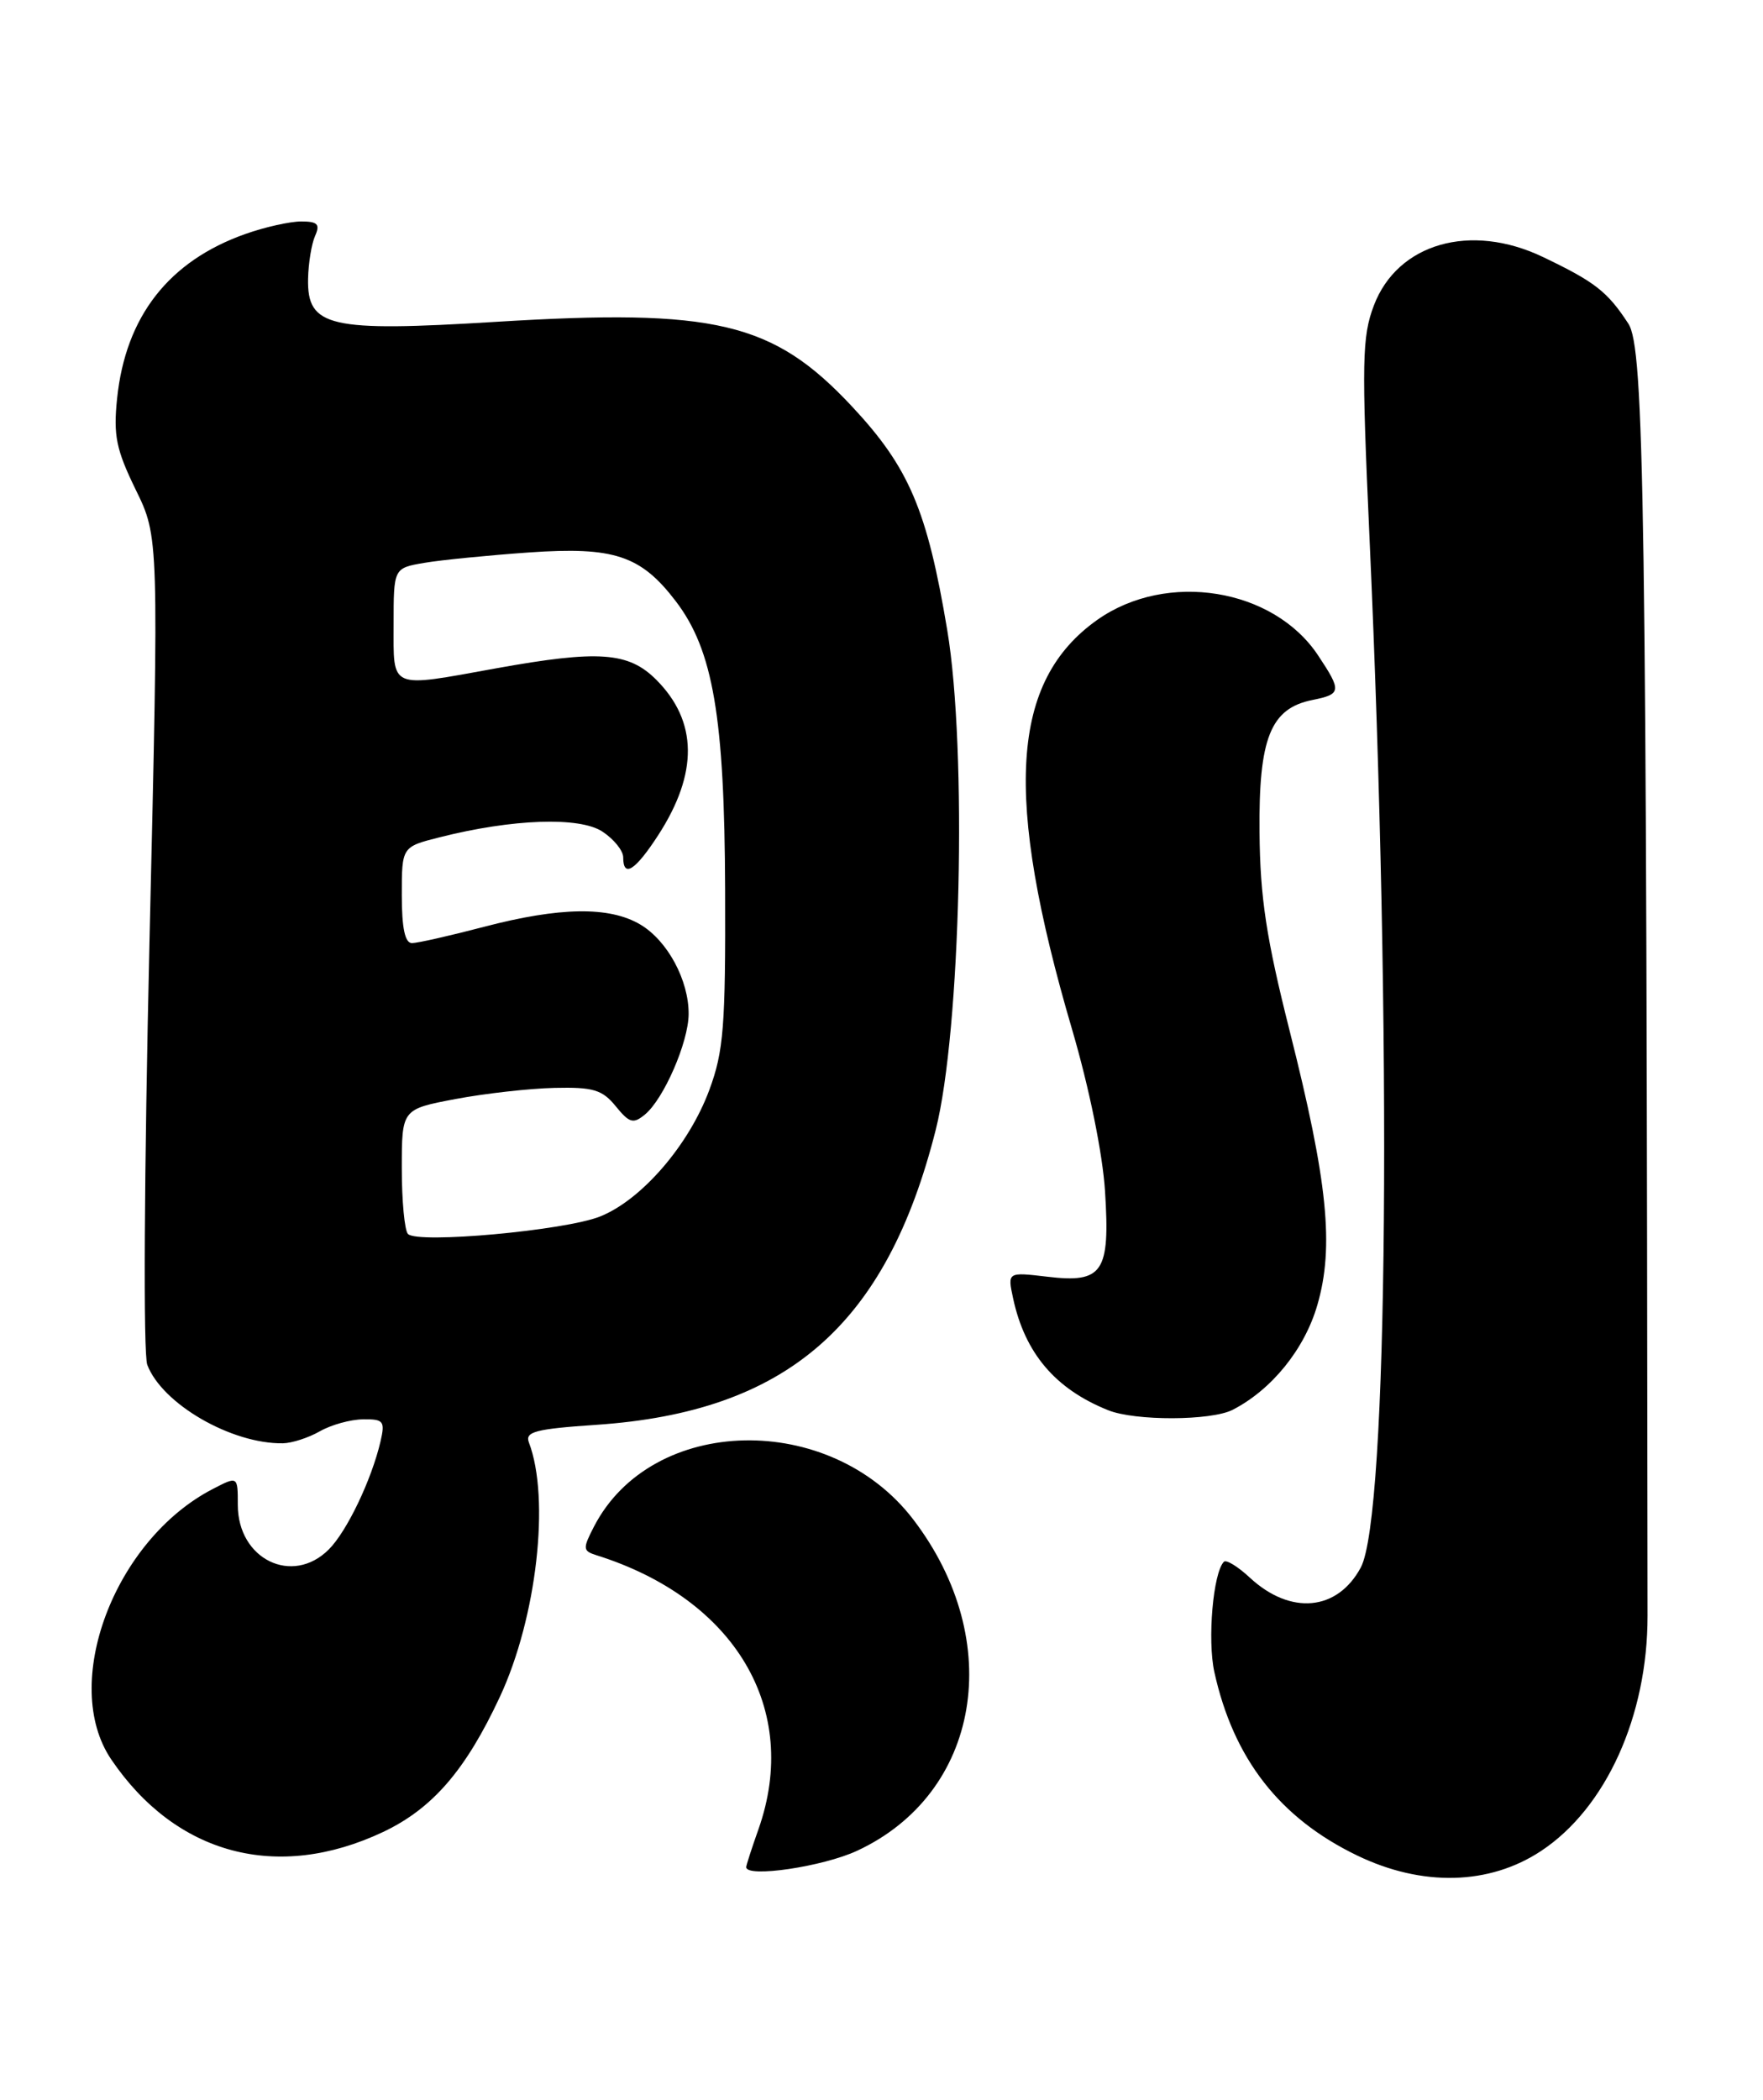 <?xml version="1.0" encoding="UTF-8" standalone="no"?>
<!DOCTYPE svg PUBLIC "-//W3C//DTD SVG 1.1//EN" "http://www.w3.org/Graphics/SVG/1.1/DTD/svg11.dtd" >
<svg xmlns="http://www.w3.org/2000/svg" xmlns:xlink="http://www.w3.org/1999/xlink" version="1.1" viewBox="0 0 215 256">
 <g >
 <path fill="currentColor"
d=" M 187.94 225.66 C 195.86 220.42 200.93 209.21 200.92 197.00 C 200.80 61.11 200.52 42.44 198.58 39.46 C 196.03 35.55 194.52 34.37 188.16 31.33 C 179.34 27.11 170.44 29.66 167.55 37.23 C 166.10 41.05 166.04 44.04 167.01 65.50 C 169.77 126.44 169.28 184.88 165.95 191.10 C 163.10 196.41 157.39 196.94 152.43 192.35 C 150.97 190.99 149.55 190.12 149.26 190.40 C 147.94 191.72 147.23 199.92 148.09 203.84 C 150.42 214.41 156.05 221.65 165.50 226.21 C 173.43 230.04 181.62 229.84 187.94 225.66 Z  M 104.54 225.63 C 119.56 218.64 122.71 200.10 111.39 185.27 C 101.28 172.01 79.49 172.48 72.44 186.11 C 71.05 188.80 71.07 189.08 72.72 189.60 C 89.68 194.92 97.65 208.39 92.50 223.00 C 91.67 225.34 91.00 227.42 91.00 227.63 C 91.00 228.96 100.36 227.58 104.54 225.63 Z  M 46.71 223.35 C 52.74 220.50 56.79 215.82 60.97 206.85 C 65.46 197.21 67.11 182.68 64.50 175.86 C 64.00 174.55 65.30 174.21 72.70 173.71 C 95.94 172.14 108.09 161.59 114.11 137.76 C 117.17 125.69 117.96 91.41 115.52 76.83 C 113.07 62.18 110.86 56.99 103.88 49.53 C 94.27 39.26 87.23 37.59 60.44 39.24 C 40.14 40.49 37.45 39.87 37.57 33.98 C 37.61 32.06 38.00 29.71 38.43 28.75 C 39.06 27.34 38.73 27.00 36.73 27.00 C 35.37 27.00 32.31 27.68 29.94 28.52 C 20.59 31.82 15.31 38.58 14.28 48.59 C 13.81 53.09 14.17 54.82 16.55 59.70 C 19.38 65.48 19.38 65.48 18.23 114.79 C 17.58 143.06 17.46 165.08 17.96 166.39 C 19.77 171.16 28.23 176.05 34.50 175.96 C 35.60 175.94 37.62 175.29 39.00 174.50 C 40.38 173.71 42.75 173.05 44.27 173.04 C 46.78 173.00 46.98 173.25 46.40 175.75 C 45.31 180.41 42.31 186.69 40.10 188.90 C 35.65 193.35 29.00 190.10 29.00 183.47 C 29.00 179.95 29.00 179.95 25.95 181.53 C 13.92 187.75 7.33 205.31 13.57 214.51 C 21.46 226.13 33.82 229.43 46.71 223.35 Z  M 150.32 171.88 C 155.09 169.43 159.09 164.49 160.65 159.11 C 162.72 152.00 161.92 144.07 157.28 125.70 C 154.43 114.40 153.67 109.45 153.60 101.46 C 153.49 89.99 154.94 86.36 160.05 85.34 C 163.59 84.63 163.64 84.26 160.74 79.90 C 155.29 71.69 142.28 69.60 133.83 75.56 C 123.23 83.05 122.37 97.02 130.74 125.50 C 132.83 132.62 134.47 140.65 134.76 145.24 C 135.39 155.14 134.50 156.46 127.71 155.65 C 122.86 155.08 122.86 155.08 123.55 158.29 C 124.99 164.98 128.70 169.35 135.15 171.93 C 138.44 173.25 147.70 173.22 150.32 171.88 Z  M 49.75 150.44 C 49.34 150.01 49.00 146.42 49.00 142.45 C 49.00 135.23 49.00 135.23 55.54 133.99 C 59.14 133.31 64.58 132.70 67.63 132.63 C 72.34 132.52 73.46 132.86 75.09 134.87 C 76.76 136.92 77.23 137.05 78.66 135.87 C 80.95 133.97 83.95 127.08 83.98 123.65 C 84.01 119.51 81.40 114.67 78.08 112.71 C 74.31 110.48 68.26 110.57 59.00 113.00 C 54.88 114.08 50.94 114.97 50.25 114.98 C 49.39 114.99 49.00 113.17 49.00 109.12 C 49.00 103.24 49.00 103.24 53.65 102.07 C 62.51 99.83 70.67 99.55 73.46 101.38 C 74.86 102.30 76.00 103.71 76.00 104.52 C 76.00 107.07 77.46 106.15 80.27 101.82 C 85.17 94.25 85.09 87.94 80.03 82.87 C 76.64 79.48 73.00 79.23 60.50 81.48 C 47.37 83.86 48.00 84.12 48.00 76.13 C 48.00 69.26 48.00 69.26 51.75 68.62 C 53.81 68.27 59.57 67.70 64.54 67.35 C 74.89 66.63 78.16 67.72 82.42 73.31 C 86.97 79.27 88.36 87.43 88.43 108.50 C 88.49 125.13 88.25 128.17 86.50 132.89 C 84.01 139.61 78.24 146.29 73.18 148.31 C 68.90 150.02 50.93 151.66 49.75 150.44 Z "/>
</g>
</svg>